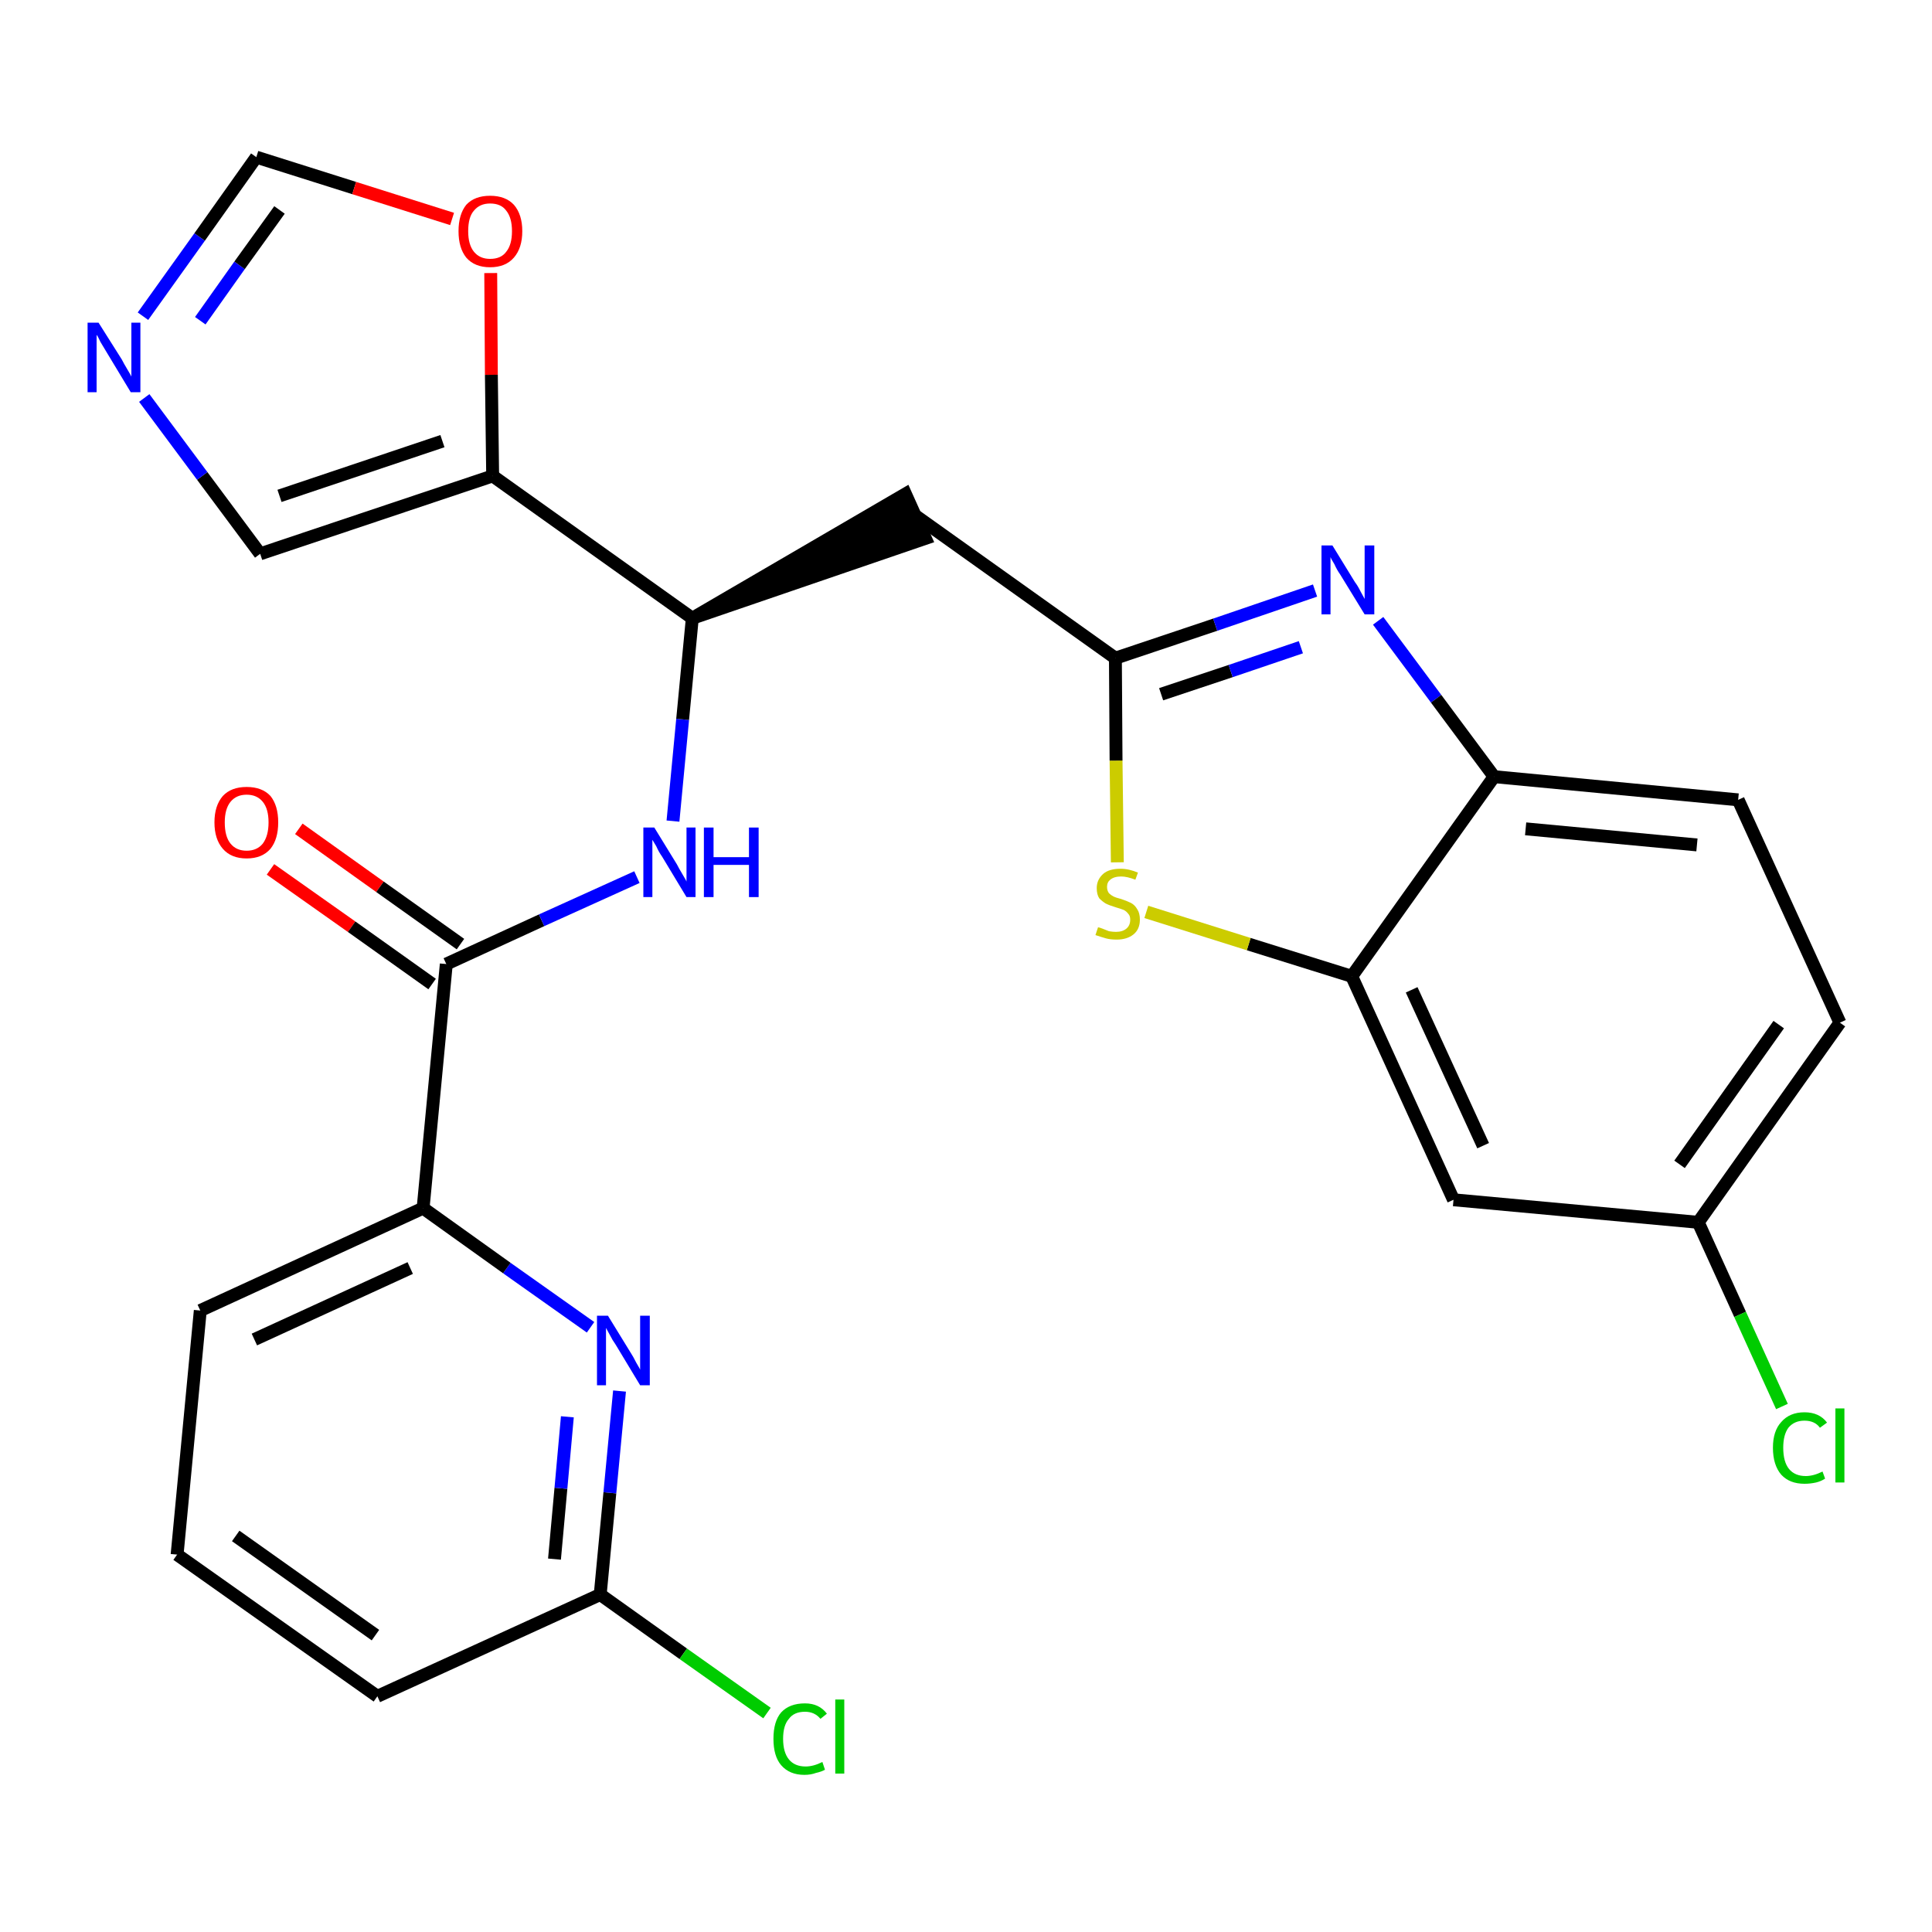 <?xml version='1.0' encoding='iso-8859-1'?>
<svg version='1.1' baseProfile='full'
              xmlns='http://www.w3.org/2000/svg'
                      xmlns:rdkit='http://www.rdkit.org/xml'
                      xmlns:xlink='http://www.w3.org/1999/xlink'
                  xml:space='preserve'
width='300px' height='300px' viewBox='0 0 300 300'>
<!-- END OF HEADER -->
<path class='bond-0 atom-0 atom-1' d='M 42.0,135.0 L 54.6,143.9' style='fill:none;fill-rule:evenodd;stroke:#FF0000;stroke-width:2.0px;stroke-linecap:butt;stroke-linejoin:miter;stroke-opacity:1' />
<path class='bond-0 atom-0 atom-1' d='M 54.6,143.9 L 67.1,152.8' style='fill:none;fill-rule:evenodd;stroke:#000000;stroke-width:2.0px;stroke-linecap:butt;stroke-linejoin:miter;stroke-opacity:1' />
<path class='bond-0 atom-0 atom-1' d='M 46.4,128.7 L 59.0,137.7' style='fill:none;fill-rule:evenodd;stroke:#FF0000;stroke-width:2.0px;stroke-linecap:butt;stroke-linejoin:miter;stroke-opacity:1' />
<path class='bond-0 atom-0 atom-1' d='M 59.0,137.7 L 71.5,146.6' style='fill:none;fill-rule:evenodd;stroke:#000000;stroke-width:2.0px;stroke-linecap:butt;stroke-linejoin:miter;stroke-opacity:1' />
<path class='bond-1 atom-1 atom-2' d='M 69.3,149.7 L 84.1,142.9' style='fill:none;fill-rule:evenodd;stroke:#000000;stroke-width:2.0px;stroke-linecap:butt;stroke-linejoin:miter;stroke-opacity:1' />
<path class='bond-1 atom-1 atom-2' d='M 84.1,142.9 L 98.9,136.2' style='fill:none;fill-rule:evenodd;stroke:#0000FF;stroke-width:2.0px;stroke-linecap:butt;stroke-linejoin:miter;stroke-opacity:1' />
<path class='bond-19 atom-1 atom-20' d='M 69.3,149.7 L 65.7,187.6' style='fill:none;fill-rule:evenodd;stroke:#000000;stroke-width:2.0px;stroke-linecap:butt;stroke-linejoin:miter;stroke-opacity:1' />
<path class='bond-2 atom-2 atom-3' d='M 104.5,127.5 L 106.0,111.7' style='fill:none;fill-rule:evenodd;stroke:#0000FF;stroke-width:2.0px;stroke-linecap:butt;stroke-linejoin:miter;stroke-opacity:1' />
<path class='bond-2 atom-2 atom-3' d='M 106.0,111.7 L 107.5,96.0' style='fill:none;fill-rule:evenodd;stroke:#000000;stroke-width:2.0px;stroke-linecap:butt;stroke-linejoin:miter;stroke-opacity:1' />
<path class='bond-3 atom-3 atom-4' d='M 107.5,96.0 L 143.7,83.6 L 140.6,76.7 Z' style='fill:#000000;fill-rule:evenodd;fill-opacity:1;stroke:#000000;stroke-width:2.0px;stroke-linecap:butt;stroke-linejoin:miter;stroke-opacity:1;' />
<path class='bond-14 atom-3 atom-15' d='M 107.5,96.0 L 76.5,73.9' style='fill:none;fill-rule:evenodd;stroke:#000000;stroke-width:2.0px;stroke-linecap:butt;stroke-linejoin:miter;stroke-opacity:1' />
<path class='bond-4 atom-4 atom-5' d='M 142.2,80.1 L 173.2,102.2' style='fill:none;fill-rule:evenodd;stroke:#000000;stroke-width:2.0px;stroke-linecap:butt;stroke-linejoin:miter;stroke-opacity:1' />
<path class='bond-5 atom-5 atom-6' d='M 173.2,102.2 L 188.7,97.0' style='fill:none;fill-rule:evenodd;stroke:#000000;stroke-width:2.0px;stroke-linecap:butt;stroke-linejoin:miter;stroke-opacity:1' />
<path class='bond-5 atom-5 atom-6' d='M 188.7,97.0 L 204.2,91.7' style='fill:none;fill-rule:evenodd;stroke:#0000FF;stroke-width:2.0px;stroke-linecap:butt;stroke-linejoin:miter;stroke-opacity:1' />
<path class='bond-5 atom-5 atom-6' d='M 180.3,107.8 L 191.1,104.2' style='fill:none;fill-rule:evenodd;stroke:#000000;stroke-width:2.0px;stroke-linecap:butt;stroke-linejoin:miter;stroke-opacity:1' />
<path class='bond-5 atom-5 atom-6' d='M 191.1,104.2 L 202.0,100.5' style='fill:none;fill-rule:evenodd;stroke:#0000FF;stroke-width:2.0px;stroke-linecap:butt;stroke-linejoin:miter;stroke-opacity:1' />
<path class='bond-26 atom-14 atom-5' d='M 173.5,133.9 L 173.3,118.1' style='fill:none;fill-rule:evenodd;stroke:#CCCC00;stroke-width:2.0px;stroke-linecap:butt;stroke-linejoin:miter;stroke-opacity:1' />
<path class='bond-26 atom-14 atom-5' d='M 173.3,118.1 L 173.2,102.2' style='fill:none;fill-rule:evenodd;stroke:#000000;stroke-width:2.0px;stroke-linecap:butt;stroke-linejoin:miter;stroke-opacity:1' />
<path class='bond-6 atom-6 atom-7' d='M 214.0,96.4 L 223.0,108.5' style='fill:none;fill-rule:evenodd;stroke:#0000FF;stroke-width:2.0px;stroke-linecap:butt;stroke-linejoin:miter;stroke-opacity:1' />
<path class='bond-6 atom-6 atom-7' d='M 223.0,108.5 L 232.0,120.6' style='fill:none;fill-rule:evenodd;stroke:#000000;stroke-width:2.0px;stroke-linecap:butt;stroke-linejoin:miter;stroke-opacity:1' />
<path class='bond-7 atom-7 atom-8' d='M 232.0,120.6 L 269.9,124.2' style='fill:none;fill-rule:evenodd;stroke:#000000;stroke-width:2.0px;stroke-linecap:butt;stroke-linejoin:miter;stroke-opacity:1' />
<path class='bond-7 atom-7 atom-8' d='M 236.9,128.7 L 263.5,131.2' style='fill:none;fill-rule:evenodd;stroke:#000000;stroke-width:2.0px;stroke-linecap:butt;stroke-linejoin:miter;stroke-opacity:1' />
<path class='bond-29 atom-13 atom-7' d='M 209.9,151.6 L 232.0,120.6' style='fill:none;fill-rule:evenodd;stroke:#000000;stroke-width:2.0px;stroke-linecap:butt;stroke-linejoin:miter;stroke-opacity:1' />
<path class='bond-8 atom-8 atom-9' d='M 269.9,124.2 L 285.7,158.8' style='fill:none;fill-rule:evenodd;stroke:#000000;stroke-width:2.0px;stroke-linecap:butt;stroke-linejoin:miter;stroke-opacity:1' />
<path class='bond-9 atom-9 atom-10' d='M 285.7,158.8 L 263.7,189.8' style='fill:none;fill-rule:evenodd;stroke:#000000;stroke-width:2.0px;stroke-linecap:butt;stroke-linejoin:miter;stroke-opacity:1' />
<path class='bond-9 atom-9 atom-10' d='M 276.2,159.1 L 260.8,180.8' style='fill:none;fill-rule:evenodd;stroke:#000000;stroke-width:2.0px;stroke-linecap:butt;stroke-linejoin:miter;stroke-opacity:1' />
<path class='bond-10 atom-10 atom-11' d='M 263.7,189.8 L 270.2,204.1' style='fill:none;fill-rule:evenodd;stroke:#000000;stroke-width:2.0px;stroke-linecap:butt;stroke-linejoin:miter;stroke-opacity:1' />
<path class='bond-10 atom-10 atom-11' d='M 270.2,204.1 L 276.7,218.4' style='fill:none;fill-rule:evenodd;stroke:#00CC00;stroke-width:2.0px;stroke-linecap:butt;stroke-linejoin:miter;stroke-opacity:1' />
<path class='bond-11 atom-10 atom-12' d='M 263.7,189.8 L 225.7,186.3' style='fill:none;fill-rule:evenodd;stroke:#000000;stroke-width:2.0px;stroke-linecap:butt;stroke-linejoin:miter;stroke-opacity:1' />
<path class='bond-12 atom-12 atom-13' d='M 225.7,186.3 L 209.9,151.6' style='fill:none;fill-rule:evenodd;stroke:#000000;stroke-width:2.0px;stroke-linecap:butt;stroke-linejoin:miter;stroke-opacity:1' />
<path class='bond-12 atom-12 atom-13' d='M 230.3,177.9 L 219.2,153.7' style='fill:none;fill-rule:evenodd;stroke:#000000;stroke-width:2.0px;stroke-linecap:butt;stroke-linejoin:miter;stroke-opacity:1' />
<path class='bond-13 atom-13 atom-14' d='M 209.9,151.6 L 193.9,146.6' style='fill:none;fill-rule:evenodd;stroke:#000000;stroke-width:2.0px;stroke-linecap:butt;stroke-linejoin:miter;stroke-opacity:1' />
<path class='bond-13 atom-13 atom-14' d='M 193.9,146.6 L 178.0,141.6' style='fill:none;fill-rule:evenodd;stroke:#CCCC00;stroke-width:2.0px;stroke-linecap:butt;stroke-linejoin:miter;stroke-opacity:1' />
<path class='bond-15 atom-15 atom-16' d='M 76.5,73.9 L 40.4,86.0' style='fill:none;fill-rule:evenodd;stroke:#000000;stroke-width:2.0px;stroke-linecap:butt;stroke-linejoin:miter;stroke-opacity:1' />
<path class='bond-15 atom-15 atom-16' d='M 68.7,68.5 L 43.4,77.0' style='fill:none;fill-rule:evenodd;stroke:#000000;stroke-width:2.0px;stroke-linecap:butt;stroke-linejoin:miter;stroke-opacity:1' />
<path class='bond-27 atom-19 atom-15' d='M 76.2,42.4 L 76.3,58.2' style='fill:none;fill-rule:evenodd;stroke:#FF0000;stroke-width:2.0px;stroke-linecap:butt;stroke-linejoin:miter;stroke-opacity:1' />
<path class='bond-27 atom-19 atom-15' d='M 76.3,58.2 L 76.5,73.9' style='fill:none;fill-rule:evenodd;stroke:#000000;stroke-width:2.0px;stroke-linecap:butt;stroke-linejoin:miter;stroke-opacity:1' />
<path class='bond-16 atom-16 atom-17' d='M 40.4,86.0 L 31.4,73.9' style='fill:none;fill-rule:evenodd;stroke:#000000;stroke-width:2.0px;stroke-linecap:butt;stroke-linejoin:miter;stroke-opacity:1' />
<path class='bond-16 atom-16 atom-17' d='M 31.4,73.9 L 22.4,61.8' style='fill:none;fill-rule:evenodd;stroke:#0000FF;stroke-width:2.0px;stroke-linecap:butt;stroke-linejoin:miter;stroke-opacity:1' />
<path class='bond-17 atom-17 atom-18' d='M 22.2,49.1 L 31.0,36.8' style='fill:none;fill-rule:evenodd;stroke:#0000FF;stroke-width:2.0px;stroke-linecap:butt;stroke-linejoin:miter;stroke-opacity:1' />
<path class='bond-17 atom-17 atom-18' d='M 31.0,36.8 L 39.8,24.4' style='fill:none;fill-rule:evenodd;stroke:#000000;stroke-width:2.0px;stroke-linecap:butt;stroke-linejoin:miter;stroke-opacity:1' />
<path class='bond-17 atom-17 atom-18' d='M 31.1,49.8 L 37.2,41.2' style='fill:none;fill-rule:evenodd;stroke:#0000FF;stroke-width:2.0px;stroke-linecap:butt;stroke-linejoin:miter;stroke-opacity:1' />
<path class='bond-17 atom-17 atom-18' d='M 37.2,41.2 L 43.4,32.6' style='fill:none;fill-rule:evenodd;stroke:#000000;stroke-width:2.0px;stroke-linecap:butt;stroke-linejoin:miter;stroke-opacity:1' />
<path class='bond-18 atom-18 atom-19' d='M 39.8,24.4 L 55.0,29.2' style='fill:none;fill-rule:evenodd;stroke:#000000;stroke-width:2.0px;stroke-linecap:butt;stroke-linejoin:miter;stroke-opacity:1' />
<path class='bond-18 atom-18 atom-19' d='M 55.0,29.2 L 70.2,34.0' style='fill:none;fill-rule:evenodd;stroke:#FF0000;stroke-width:2.0px;stroke-linecap:butt;stroke-linejoin:miter;stroke-opacity:1' />
<path class='bond-20 atom-20 atom-21' d='M 65.7,187.6 L 31.1,203.5' style='fill:none;fill-rule:evenodd;stroke:#000000;stroke-width:2.0px;stroke-linecap:butt;stroke-linejoin:miter;stroke-opacity:1' />
<path class='bond-20 atom-20 atom-21' d='M 63.7,196.9 L 39.5,208.0' style='fill:none;fill-rule:evenodd;stroke:#000000;stroke-width:2.0px;stroke-linecap:butt;stroke-linejoin:miter;stroke-opacity:1' />
<path class='bond-28 atom-26 atom-20' d='M 91.7,206.1 L 78.7,196.9' style='fill:none;fill-rule:evenodd;stroke:#0000FF;stroke-width:2.0px;stroke-linecap:butt;stroke-linejoin:miter;stroke-opacity:1' />
<path class='bond-28 atom-26 atom-20' d='M 78.7,196.9 L 65.7,187.6' style='fill:none;fill-rule:evenodd;stroke:#000000;stroke-width:2.0px;stroke-linecap:butt;stroke-linejoin:miter;stroke-opacity:1' />
<path class='bond-21 atom-21 atom-22' d='M 31.1,203.5 L 27.5,241.4' style='fill:none;fill-rule:evenodd;stroke:#000000;stroke-width:2.0px;stroke-linecap:butt;stroke-linejoin:miter;stroke-opacity:1' />
<path class='bond-22 atom-22 atom-23' d='M 27.5,241.4 L 58.6,263.4' style='fill:none;fill-rule:evenodd;stroke:#000000;stroke-width:2.0px;stroke-linecap:butt;stroke-linejoin:miter;stroke-opacity:1' />
<path class='bond-22 atom-22 atom-23' d='M 36.6,238.5 L 58.3,253.9' style='fill:none;fill-rule:evenodd;stroke:#000000;stroke-width:2.0px;stroke-linecap:butt;stroke-linejoin:miter;stroke-opacity:1' />
<path class='bond-23 atom-23 atom-24' d='M 58.6,263.4 L 93.2,247.6' style='fill:none;fill-rule:evenodd;stroke:#000000;stroke-width:2.0px;stroke-linecap:butt;stroke-linejoin:miter;stroke-opacity:1' />
<path class='bond-24 atom-24 atom-25' d='M 93.2,247.6 L 106.1,256.8' style='fill:none;fill-rule:evenodd;stroke:#000000;stroke-width:2.0px;stroke-linecap:butt;stroke-linejoin:miter;stroke-opacity:1' />
<path class='bond-24 atom-24 atom-25' d='M 106.1,256.8 L 119.1,266.0' style='fill:none;fill-rule:evenodd;stroke:#00CC00;stroke-width:2.0px;stroke-linecap:butt;stroke-linejoin:miter;stroke-opacity:1' />
<path class='bond-25 atom-24 atom-26' d='M 93.2,247.6 L 94.7,231.8' style='fill:none;fill-rule:evenodd;stroke:#000000;stroke-width:2.0px;stroke-linecap:butt;stroke-linejoin:miter;stroke-opacity:1' />
<path class='bond-25 atom-24 atom-26' d='M 94.7,231.8 L 96.2,216.0' style='fill:none;fill-rule:evenodd;stroke:#0000FF;stroke-width:2.0px;stroke-linecap:butt;stroke-linejoin:miter;stroke-opacity:1' />
<path class='bond-25 atom-24 atom-26' d='M 86.1,242.1 L 87.1,231.1' style='fill:none;fill-rule:evenodd;stroke:#000000;stroke-width:2.0px;stroke-linecap:butt;stroke-linejoin:miter;stroke-opacity:1' />
<path class='bond-25 atom-24 atom-26' d='M 87.1,231.1 L 88.1,220.0' style='fill:none;fill-rule:evenodd;stroke:#0000FF;stroke-width:2.0px;stroke-linecap:butt;stroke-linejoin:miter;stroke-opacity:1' />
<path  class='atom-0' d='M 33.3 127.7
Q 33.3 125.1, 34.6 123.6
Q 35.9 122.2, 38.3 122.2
Q 40.7 122.2, 42.0 123.6
Q 43.2 125.1, 43.2 127.7
Q 43.2 130.3, 42.0 131.8
Q 40.7 133.3, 38.3 133.3
Q 35.9 133.3, 34.6 131.8
Q 33.3 130.3, 33.3 127.7
M 38.3 132.1
Q 39.9 132.1, 40.8 131.0
Q 41.7 129.8, 41.7 127.7
Q 41.7 125.6, 40.8 124.5
Q 39.9 123.4, 38.3 123.4
Q 36.7 123.4, 35.8 124.5
Q 34.9 125.6, 34.9 127.7
Q 34.9 129.9, 35.8 131.0
Q 36.7 132.1, 38.3 132.1
' fill='#FF0000'/>
<path  class='atom-2' d='M 101.6 128.5
L 105.1 134.2
Q 105.4 134.8, 106.0 135.8
Q 106.6 136.8, 106.6 136.9
L 106.6 128.5
L 108.0 128.5
L 108.0 139.3
L 106.6 139.3
L 102.8 133.0
Q 102.3 132.3, 101.9 131.4
Q 101.4 130.6, 101.3 130.4
L 101.3 139.3
L 99.9 139.3
L 99.9 128.5
L 101.6 128.5
' fill='#0000FF'/>
<path  class='atom-2' d='M 109.3 128.5
L 110.8 128.5
L 110.8 133.1
L 116.3 133.1
L 116.3 128.5
L 117.8 128.5
L 117.8 139.3
L 116.3 139.3
L 116.3 134.3
L 110.8 134.3
L 110.8 139.3
L 109.3 139.3
L 109.3 128.5
' fill='#0000FF'/>
<path  class='atom-6' d='M 206.9 84.7
L 210.4 90.4
Q 210.8 90.9, 211.3 91.9
Q 211.9 93.0, 211.9 93.0
L 211.9 84.7
L 213.4 84.7
L 213.4 95.4
L 211.9 95.4
L 208.1 89.2
Q 207.6 88.5, 207.2 87.6
Q 206.7 86.8, 206.6 86.5
L 206.6 95.4
L 205.2 95.4
L 205.2 84.7
L 206.9 84.7
' fill='#0000FF'/>
<path  class='atom-11' d='M 275.3 224.8
Q 275.3 222.2, 276.6 220.8
Q 277.9 219.3, 280.2 219.3
Q 282.5 219.3, 283.7 220.9
L 282.6 221.7
Q 281.8 220.6, 280.2 220.6
Q 278.6 220.6, 277.7 221.7
Q 276.9 222.8, 276.9 224.8
Q 276.9 227.0, 277.8 228.1
Q 278.7 229.2, 280.4 229.2
Q 281.6 229.2, 283.0 228.5
L 283.4 229.6
Q 282.8 230.0, 282.0 230.2
Q 281.1 230.4, 280.2 230.4
Q 277.9 230.4, 276.6 229.0
Q 275.3 227.5, 275.3 224.8
' fill='#00CC00'/>
<path  class='atom-11' d='M 285.0 218.7
L 286.4 218.7
L 286.4 230.2
L 285.0 230.2
L 285.0 218.7
' fill='#00CC00'/>
<path  class='atom-14' d='M 170.5 144.0
Q 170.7 144.0, 171.2 144.2
Q 171.7 144.4, 172.2 144.6
Q 172.8 144.7, 173.3 144.7
Q 174.3 144.7, 174.9 144.2
Q 175.5 143.7, 175.5 142.8
Q 175.5 142.2, 175.2 141.9
Q 174.9 141.5, 174.5 141.3
Q 174.0 141.1, 173.3 140.9
Q 172.3 140.6, 171.7 140.3
Q 171.2 140.0, 170.7 139.5
Q 170.3 138.9, 170.3 137.9
Q 170.3 136.6, 171.3 135.7
Q 172.2 134.9, 174.0 134.9
Q 175.3 134.9, 176.7 135.5
L 176.3 136.6
Q 175.0 136.1, 174.1 136.1
Q 173.0 136.1, 172.4 136.6
Q 171.9 137.0, 171.9 137.7
Q 171.9 138.3, 172.2 138.7
Q 172.5 139.0, 172.9 139.2
Q 173.3 139.4, 174.1 139.6
Q 175.0 139.9, 175.6 140.2
Q 176.2 140.5, 176.6 141.2
Q 177.0 141.8, 177.0 142.8
Q 177.0 144.3, 176.0 145.1
Q 175.0 145.9, 173.4 145.9
Q 172.4 145.9, 171.7 145.7
Q 171.0 145.5, 170.1 145.2
L 170.5 144.0
' fill='#CCCC00'/>
<path  class='atom-17' d='M 15.3 50.1
L 18.9 55.8
Q 19.2 56.4, 19.8 57.4
Q 20.4 58.4, 20.4 58.5
L 20.4 50.1
L 21.8 50.1
L 21.8 60.9
L 20.3 60.9
L 16.5 54.6
Q 16.1 53.9, 15.6 53.1
Q 15.2 52.2, 15.0 52.0
L 15.0 60.9
L 13.6 60.9
L 13.6 50.1
L 15.3 50.1
' fill='#0000FF'/>
<path  class='atom-19' d='M 71.2 35.9
Q 71.2 33.3, 72.4 31.8
Q 73.7 30.4, 76.1 30.4
Q 78.5 30.4, 79.8 31.8
Q 81.1 33.3, 81.1 35.9
Q 81.1 38.5, 79.8 40.0
Q 78.5 41.5, 76.1 41.5
Q 73.7 41.5, 72.4 40.0
Q 71.2 38.5, 71.2 35.9
M 76.1 40.2
Q 77.8 40.2, 78.6 39.1
Q 79.5 38.0, 79.5 35.9
Q 79.5 33.8, 78.6 32.7
Q 77.8 31.6, 76.1 31.6
Q 74.5 31.6, 73.6 32.7
Q 72.7 33.7, 72.7 35.9
Q 72.7 38.0, 73.6 39.1
Q 74.5 40.2, 76.1 40.2
' fill='#FF0000'/>
<path  class='atom-25' d='M 120.1 270.0
Q 120.1 267.3, 121.3 265.9
Q 122.6 264.5, 125.0 264.5
Q 127.2 264.5, 128.4 266.1
L 127.4 266.9
Q 126.5 265.8, 125.0 265.8
Q 123.3 265.8, 122.5 266.9
Q 121.6 267.9, 121.6 270.0
Q 121.6 272.1, 122.5 273.2
Q 123.4 274.3, 125.1 274.3
Q 126.3 274.3, 127.7 273.6
L 128.1 274.8
Q 127.6 275.1, 126.7 275.3
Q 125.9 275.6, 124.9 275.6
Q 122.6 275.6, 121.3 274.1
Q 120.1 272.7, 120.1 270.0
' fill='#00CC00'/>
<path  class='atom-25' d='M 129.7 263.9
L 131.1 263.9
L 131.1 275.4
L 129.7 275.4
L 129.7 263.9
' fill='#00CC00'/>
<path  class='atom-26' d='M 94.4 204.3
L 97.9 210.0
Q 98.3 210.6, 98.8 211.6
Q 99.4 212.6, 99.4 212.7
L 99.4 204.3
L 100.9 204.3
L 100.9 215.1
L 99.4 215.1
L 95.6 208.8
Q 95.1 208.1, 94.7 207.3
Q 94.2 206.4, 94.1 206.2
L 94.1 215.1
L 92.7 215.1
L 92.7 204.3
L 94.4 204.3
' fill='#0000FF'/>
</svg>
